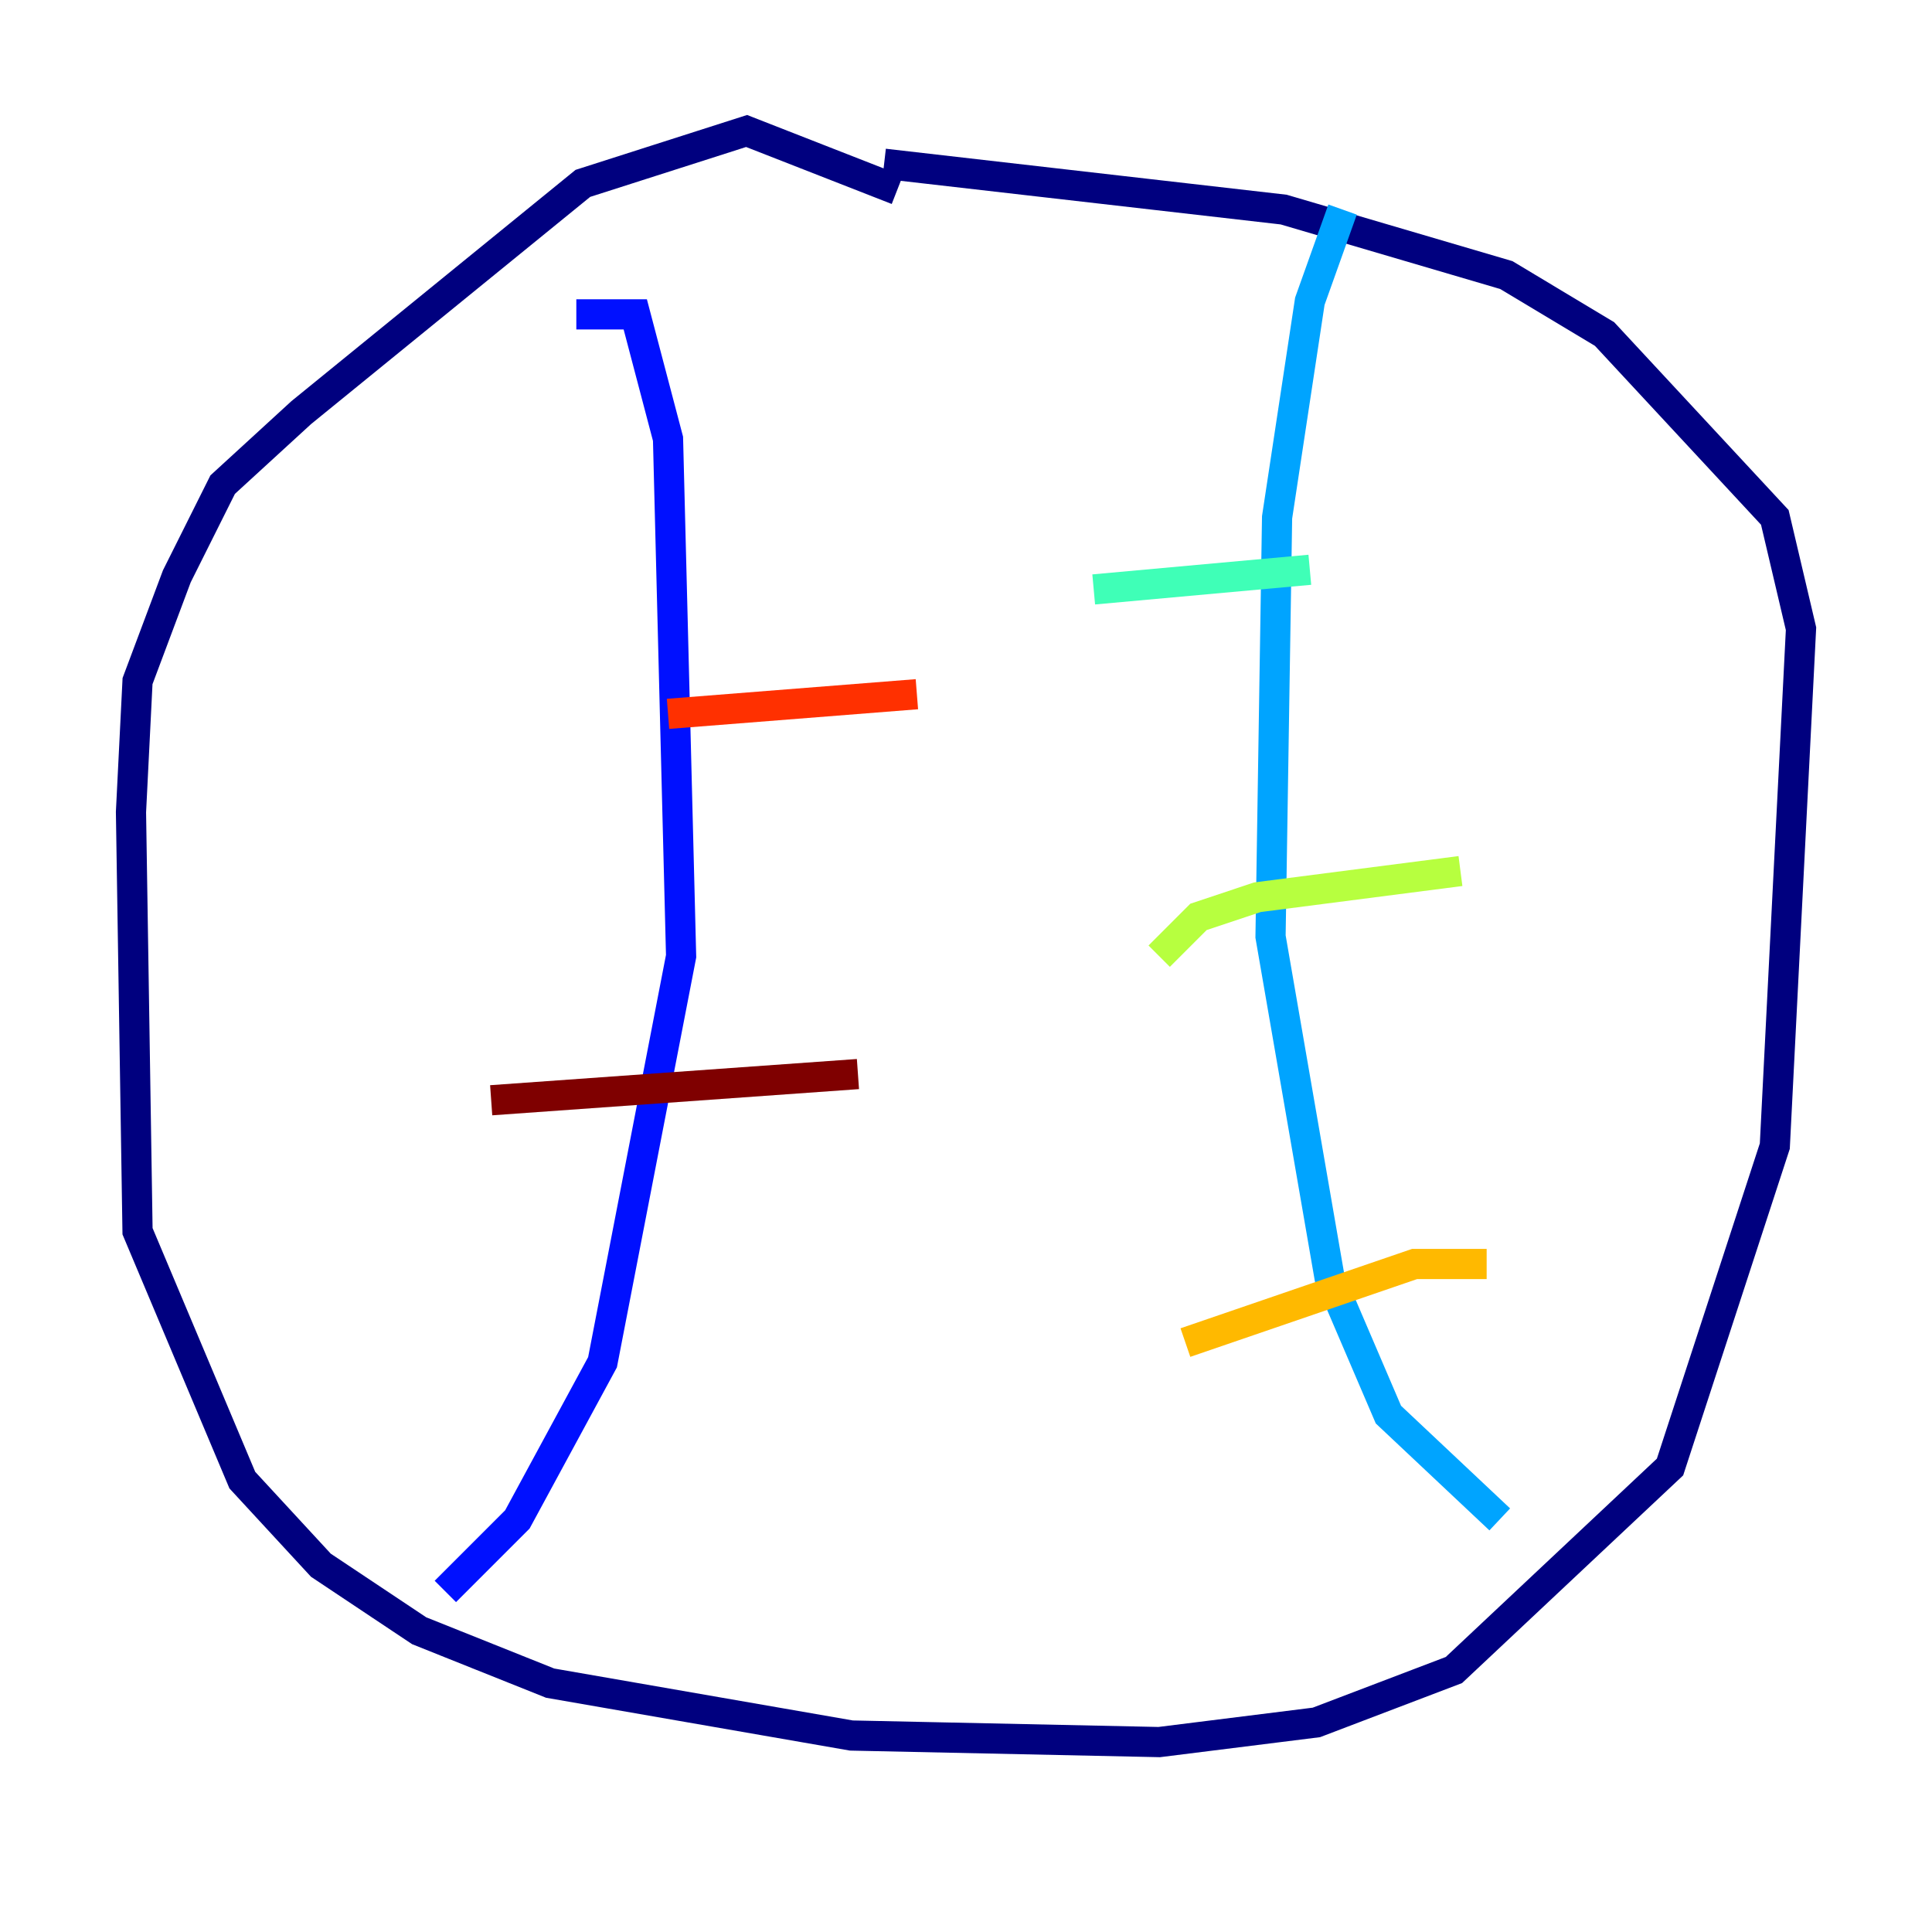 <?xml version="1.0" encoding="utf-8" ?>
<svg baseProfile="tiny" height="128" version="1.2" viewBox="0,0,128,128" width="128" xmlns="http://www.w3.org/2000/svg" xmlns:ev="http://www.w3.org/2001/xml-events" xmlns:xlink="http://www.w3.org/1999/xlink"><defs /><polyline fill="none" points="59.444,12.583 49.464,8.678 38.617,12.149 19.959,27.336 14.752,32.108 11.715,38.183 9.112,45.125 8.678,53.803 9.112,81.573 16.054,98.061 21.261,103.702 27.77,108.041 36.447,111.512 56.407,114.983 76.8,115.417 87.214,114.115 96.325,110.644 110.644,97.193 117.586,75.932 119.322,41.654 117.586,34.278 106.305,22.129 99.797,18.224 85.044,13.885 58.576,10.848" stroke="#00007f" stroke-width="2" /><polyline fill="none" points="38.183,20.827 42.088,20.827 44.258,29.071 45.125,63.349 39.919,90.251 34.278,100.664 29.505,105.437" stroke="#0010ff" stroke-width="2" /><polyline fill="none" points="88.949,13.885 86.78,19.959 84.61,34.278 84.176,62.047 88.081,84.61 91.986,93.722 99.363,100.664" stroke="#00a4ff" stroke-width="2" /><polyline fill="none" points="72.461,39.051 86.78,37.749" stroke="#3fffb7" stroke-width="2" /><polyline fill="none" points="76.8,63.349 79.403,60.746 83.308,59.444 96.759,57.709" stroke="#b7ff3f" stroke-width="2" /><polyline fill="none" points="78.536,88.949 93.722,83.742 98.495,83.742" stroke="#ffb900" stroke-width="2" /><polyline fill="none" points="44.258,47.295 60.746,45.993" stroke="#ff3000" stroke-width="2" /><polyline fill="none" points="32.542,72.895 56.841,71.159" stroke="#7f0000" stroke-width="2" /></svg>